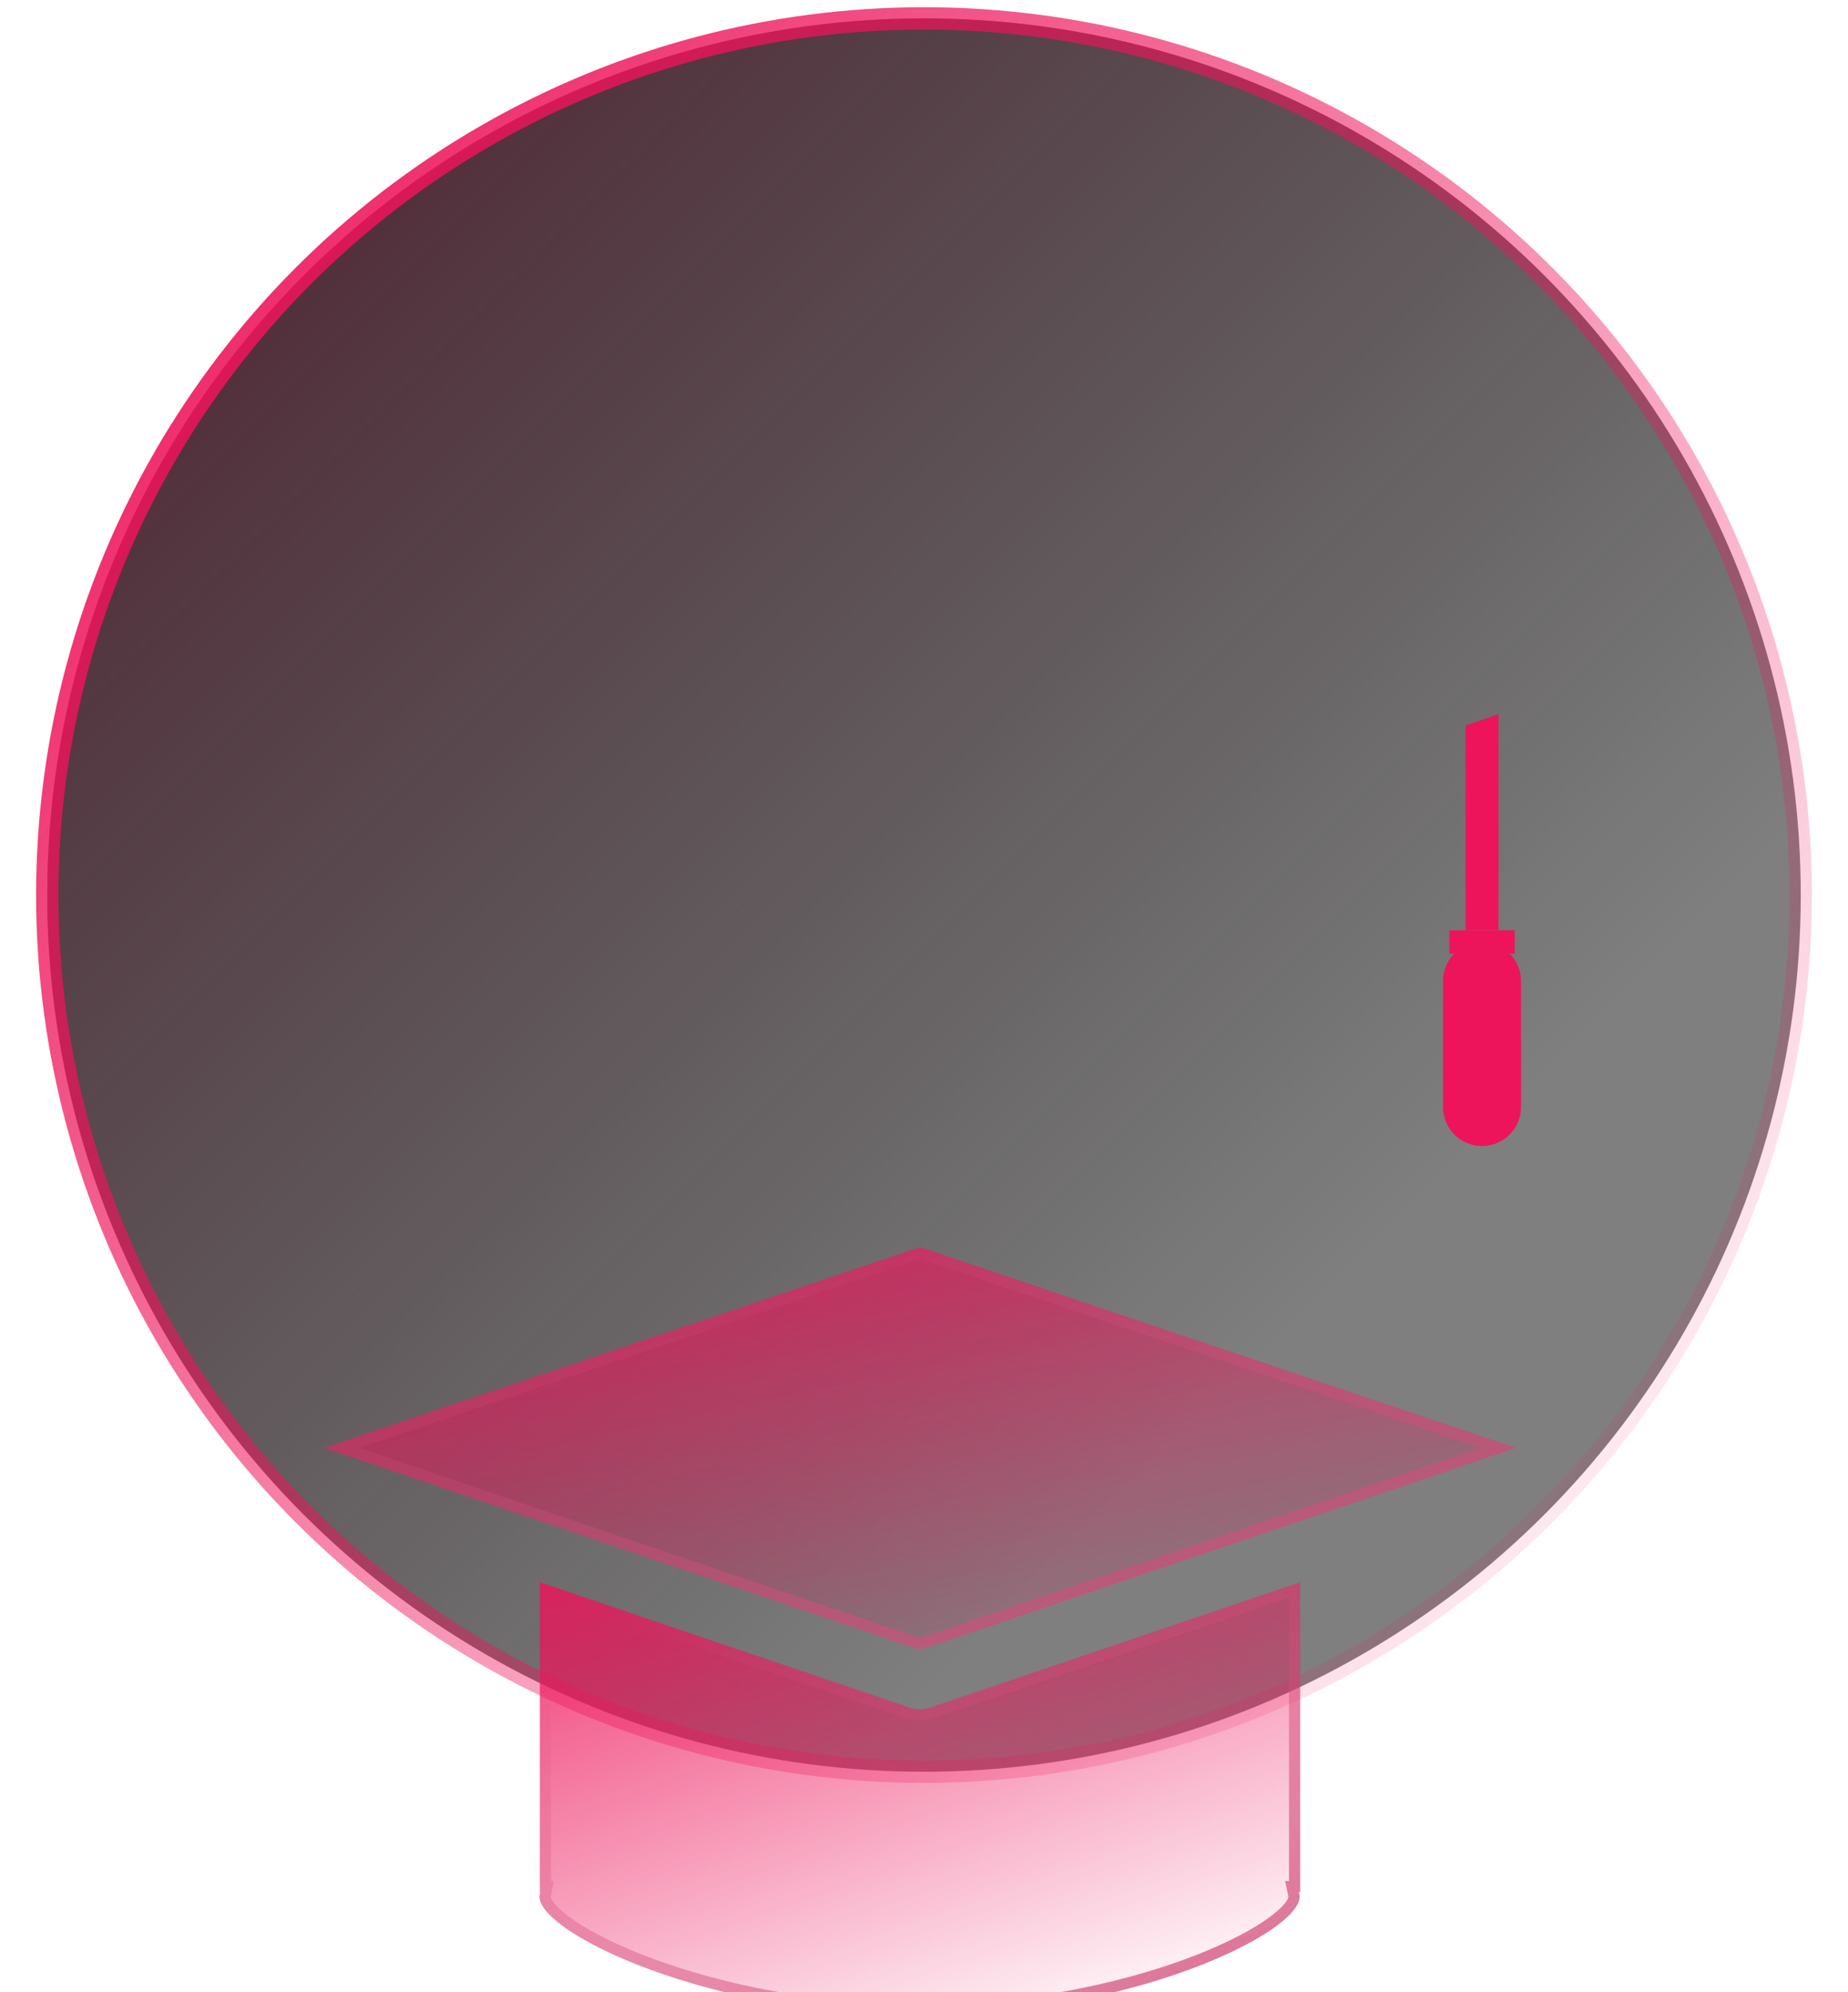 <svg width="128" height="138" viewBox="0 0 128 138" fill="none" xmlns="http://www.w3.org/2000/svg">
<circle cx="64" cy="62" r="60.727" fill="black" fill-opacity="0.5"/>
<circle cx="64" cy="62" r="60.727" fill="url(#paint0_linear_743_92359)"/>
<circle cx="64" cy="62" r="60.727" stroke="url(#paint1_linear_743_92359)" stroke-width="1.546"/>
<g filter="url(#filter0_dddddd_743_92359)">
<path d="M90.052 58.379L64.452 67.06C64.218 67.141 63.969 67.18 63.723 67.18C63.475 67.18 63.225 67.141 62.991 67.06L37.392 58.379V79.848H37.419L37.361 80.144C37.361 82.698 49.165 88.4 63.708 88.4C78.249 88.4 90.022 82.698 90.022 80.144L89.963 79.848H90.053V58.379H90.052Z" fill="url(#paint2_linear_743_92359)"/>
<path d="M89.667 58.918V79.462H89.49L89.584 79.925L89.635 80.176C89.622 80.356 89.507 80.623 89.197 80.977C88.877 81.343 88.39 81.754 87.74 82.19C86.443 83.062 84.547 84.001 82.185 84.867C77.464 86.597 70.931 88.013 63.708 88.013C56.484 88.013 49.942 86.597 45.214 84.867C42.848 84.001 40.948 83.061 39.648 82.19C38.996 81.754 38.508 81.343 38.187 80.977C37.876 80.622 37.761 80.354 37.749 80.175L37.798 79.922L37.888 79.462H37.779V58.918L62.865 67.425C62.865 67.425 62.865 67.425 62.866 67.426C63.143 67.521 63.435 67.567 63.723 67.567C64.009 67.567 64.3 67.521 64.577 67.425C64.578 67.425 64.578 67.425 64.578 67.425L89.667 58.918Z" stroke="url(#paint3_linear_743_92359)" stroke-width="0.773"/>
</g>
<g filter="url(#filter1_dddddd_743_92359)">
<path d="M37.391 54.137L63.723 63.065L90.052 54.137L101.509 50.251L103.794 49.476L104.997 49.068L63.723 35.168L22.446 49.068L37.391 54.137Z" fill="url(#paint4_linear_743_92359)"/>
<path d="M23.654 49.069L63.723 35.576L103.791 49.069L103.67 49.11L103.67 49.11L101.385 49.884L101.384 49.884L89.928 53.771L63.723 62.657L37.515 53.771L37.515 53.771L23.654 49.069Z" stroke="url(#paint5_linear_743_92359)" stroke-width="0.773"/>
</g>
<path d="M103.794 64.441V49.476L101.509 50.25V64.441H103.794Z" fill="#ED145B"/>
<path d="M99.953 67.948V76.686C99.953 78.177 101.16 79.384 102.652 79.384C104.143 79.384 105.35 78.176 105.35 76.686V67.948C105.35 67.21 105.053 66.541 104.574 66.055H100.731C100.251 66.541 99.953 67.21 99.953 67.948Z" fill="#ED145B"/>
<path d="M100.386 64.441V66.054H104.916V64.441H103.794H101.509H100.386Z" fill="#ED145B"/>
<defs>
<filter id="filter0_dddddd_743_92359" x="15.337" y="58.379" width="96.74" height="79.574" filterUnits="userSpaceOnUse" color-interpolation-filters="sRGB">
<feFlood flood-opacity="0" result="BackgroundImageFix"/>
<feColorMatrix in="SourceAlpha" type="matrix" values="0 0 0 0 0 0 0 0 0 0 0 0 0 0 0 0 0 0 127 0" result="hardAlpha"/>
<feOffset dy="0.762"/>
<feGaussianBlur stdDeviation="0.305"/>
<feColorMatrix type="matrix" values="0 0 0 0 0 0 0 0 0 0 0 0 0 0 0 0 0 0 0.02 0"/>
<feBlend mode="normal" in2="BackgroundImageFix" result="effect1_dropShadow_743_92359"/>
<feColorMatrix in="SourceAlpha" type="matrix" values="0 0 0 0 0 0 0 0 0 0 0 0 0 0 0 0 0 0 127 0" result="hardAlpha"/>
<feOffset dy="1.831"/>
<feGaussianBlur stdDeviation="0.732"/>
<feColorMatrix type="matrix" values="0 0 0 0 0 0 0 0 0 0 0 0 0 0 0 0 0 0 0.028 0"/>
<feBlend mode="normal" in2="effect1_dropShadow_743_92359" result="effect2_dropShadow_743_92359"/>
<feColorMatrix in="SourceAlpha" type="matrix" values="0 0 0 0 0 0 0 0 0 0 0 0 0 0 0 0 0 0 127 0" result="hardAlpha"/>
<feOffset dy="3.447"/>
<feGaussianBlur stdDeviation="1.379"/>
<feColorMatrix type="matrix" values="0 0 0 0 0 0 0 0 0 0 0 0 0 0 0 0 0 0 0.035 0"/>
<feBlend mode="normal" in2="effect2_dropShadow_743_92359" result="effect3_dropShadow_743_92359"/>
<feColorMatrix in="SourceAlpha" type="matrix" values="0 0 0 0 0 0 0 0 0 0 0 0 0 0 0 0 0 0 127 0" result="hardAlpha"/>
<feOffset dy="6.149"/>
<feGaussianBlur stdDeviation="2.46"/>
<feColorMatrix type="matrix" values="0 0 0 0 0 0 0 0 0 0 0 0 0 0 0 0 0 0 0.042 0"/>
<feBlend mode="normal" in2="effect3_dropShadow_743_92359" result="effect4_dropShadow_743_92359"/>
<feColorMatrix in="SourceAlpha" type="matrix" values="0 0 0 0 0 0 0 0 0 0 0 0 0 0 0 0 0 0 127 0" result="hardAlpha"/>
<feOffset dy="11.501"/>
<feGaussianBlur stdDeviation="4.6"/>
<feColorMatrix type="matrix" values="0 0 0 0 0 0 0 0 0 0 0 0 0 0 0 0 0 0 0.05 0"/>
<feBlend mode="normal" in2="effect4_dropShadow_743_92359" result="effect5_dropShadow_743_92359"/>
<feColorMatrix in="SourceAlpha" type="matrix" values="0 0 0 0 0 0 0 0 0 0 0 0 0 0 0 0 0 0 127 0" result="hardAlpha"/>
<feOffset dy="27.53"/>
<feGaussianBlur stdDeviation="11.012"/>
<feColorMatrix type="matrix" values="0 0 0 0 0 0 0 0 0 0 0 0 0 0 0 0 0 0 0.07 0"/>
<feBlend mode="normal" in2="effect5_dropShadow_743_92359" result="effect6_dropShadow_743_92359"/>
<feBlend mode="normal" in="SourceGraphic" in2="effect6_dropShadow_743_92359" result="shape"/>
</filter>
<filter id="filter1_dddddd_743_92359" x="0.423" y="35.168" width="126.599" height="77.451" filterUnits="userSpaceOnUse" color-interpolation-filters="sRGB">
<feFlood flood-opacity="0" result="BackgroundImageFix"/>
<feColorMatrix in="SourceAlpha" type="matrix" values="0 0 0 0 0 0 0 0 0 0 0 0 0 0 0 0 0 0 127 0" result="hardAlpha"/>
<feOffset dy="0.762"/>
<feGaussianBlur stdDeviation="0.305"/>
<feColorMatrix type="matrix" values="0 0 0 0 0 0 0 0 0 0 0 0 0 0 0 0 0 0 0.02 0"/>
<feBlend mode="normal" in2="BackgroundImageFix" result="effect1_dropShadow_743_92359"/>
<feColorMatrix in="SourceAlpha" type="matrix" values="0 0 0 0 0 0 0 0 0 0 0 0 0 0 0 0 0 0 127 0" result="hardAlpha"/>
<feOffset dy="1.831"/>
<feGaussianBlur stdDeviation="0.732"/>
<feColorMatrix type="matrix" values="0 0 0 0 0 0 0 0 0 0 0 0 0 0 0 0 0 0 0.028 0"/>
<feBlend mode="normal" in2="effect1_dropShadow_743_92359" result="effect2_dropShadow_743_92359"/>
<feColorMatrix in="SourceAlpha" type="matrix" values="0 0 0 0 0 0 0 0 0 0 0 0 0 0 0 0 0 0 127 0" result="hardAlpha"/>
<feOffset dy="3.447"/>
<feGaussianBlur stdDeviation="1.379"/>
<feColorMatrix type="matrix" values="0 0 0 0 0 0 0 0 0 0 0 0 0 0 0 0 0 0 0.035 0"/>
<feBlend mode="normal" in2="effect2_dropShadow_743_92359" result="effect3_dropShadow_743_92359"/>
<feColorMatrix in="SourceAlpha" type="matrix" values="0 0 0 0 0 0 0 0 0 0 0 0 0 0 0 0 0 0 127 0" result="hardAlpha"/>
<feOffset dy="6.149"/>
<feGaussianBlur stdDeviation="2.46"/>
<feColorMatrix type="matrix" values="0 0 0 0 0 0 0 0 0 0 0 0 0 0 0 0 0 0 0.042 0"/>
<feBlend mode="normal" in2="effect3_dropShadow_743_92359" result="effect4_dropShadow_743_92359"/>
<feColorMatrix in="SourceAlpha" type="matrix" values="0 0 0 0 0 0 0 0 0 0 0 0 0 0 0 0 0 0 127 0" result="hardAlpha"/>
<feOffset dy="11.501"/>
<feGaussianBlur stdDeviation="4.6"/>
<feColorMatrix type="matrix" values="0 0 0 0 0 0 0 0 0 0 0 0 0 0 0 0 0 0 0.05 0"/>
<feBlend mode="normal" in2="effect4_dropShadow_743_92359" result="effect5_dropShadow_743_92359"/>
<feColorMatrix in="SourceAlpha" type="matrix" values="0 0 0 0 0 0 0 0 0 0 0 0 0 0 0 0 0 0 127 0" result="hardAlpha"/>
<feOffset dy="27.53"/>
<feGaussianBlur stdDeviation="11.012"/>
<feColorMatrix type="matrix" values="0 0 0 0 0 0 0 0 0 0 0 0 0 0 0 0 0 0 0.07 0"/>
<feBlend mode="normal" in2="effect5_dropShadow_743_92359" result="effect6_dropShadow_743_92359"/>
<feBlend mode="normal" in="SourceGraphic" in2="effect6_dropShadow_743_92359" result="shape"/>
</filter>
<linearGradient id="paint0_linear_743_92359" x1="2.5" y1="-27.221" x2="105.857" y2="76.136" gradientUnits="userSpaceOnUse">
<stop stop-color="#570E26"/>
<stop offset="1" stop-color="#0A0909" stop-opacity="0"/>
</linearGradient>
<linearGradient id="paint1_linear_743_92359" x1="-12.003" y1="-4.457" x2="125.5" y2="107.345" gradientUnits="userSpaceOnUse">
<stop offset="0.122" stop-color="#ED145B"/>
<stop offset="1" stop-color="#ED145B" stop-opacity="0"/>
</linearGradient>
<linearGradient id="paint2_linear_743_92359" x1="90.341" y1="85.498" x2="73.597" y2="36.945" gradientUnits="userSpaceOnUse">
<stop stop-color="#ED145B" stop-opacity="0"/>
<stop offset="1" stop-color="#ED145B"/>
</linearGradient>
<linearGradient id="paint3_linear_743_92359" x1="108.496" y1="88.43" x2="87.452" y2="40.672" gradientUnits="userSpaceOnUse">
<stop stop-color="#D24E7A"/>
<stop offset="1" stop-color="#D24E7A" stop-opacity="0"/>
</linearGradient>
<linearGradient id="paint4_linear_743_92359" x1="105.448" y1="60.368" x2="95.536" y2="11.912" gradientUnits="userSpaceOnUse">
<stop stop-color="#ED145B" stop-opacity="0"/>
<stop offset="1" stop-color="#ED145B"/>
</linearGradient>
<linearGradient id="paint5_linear_743_92359" x1="133.891" y1="63.093" x2="120.925" y2="13.485" gradientUnits="userSpaceOnUse">
<stop stop-color="#D24E7A"/>
<stop offset="1" stop-color="#D24E7A" stop-opacity="0"/>
</linearGradient>
</defs>
</svg>
